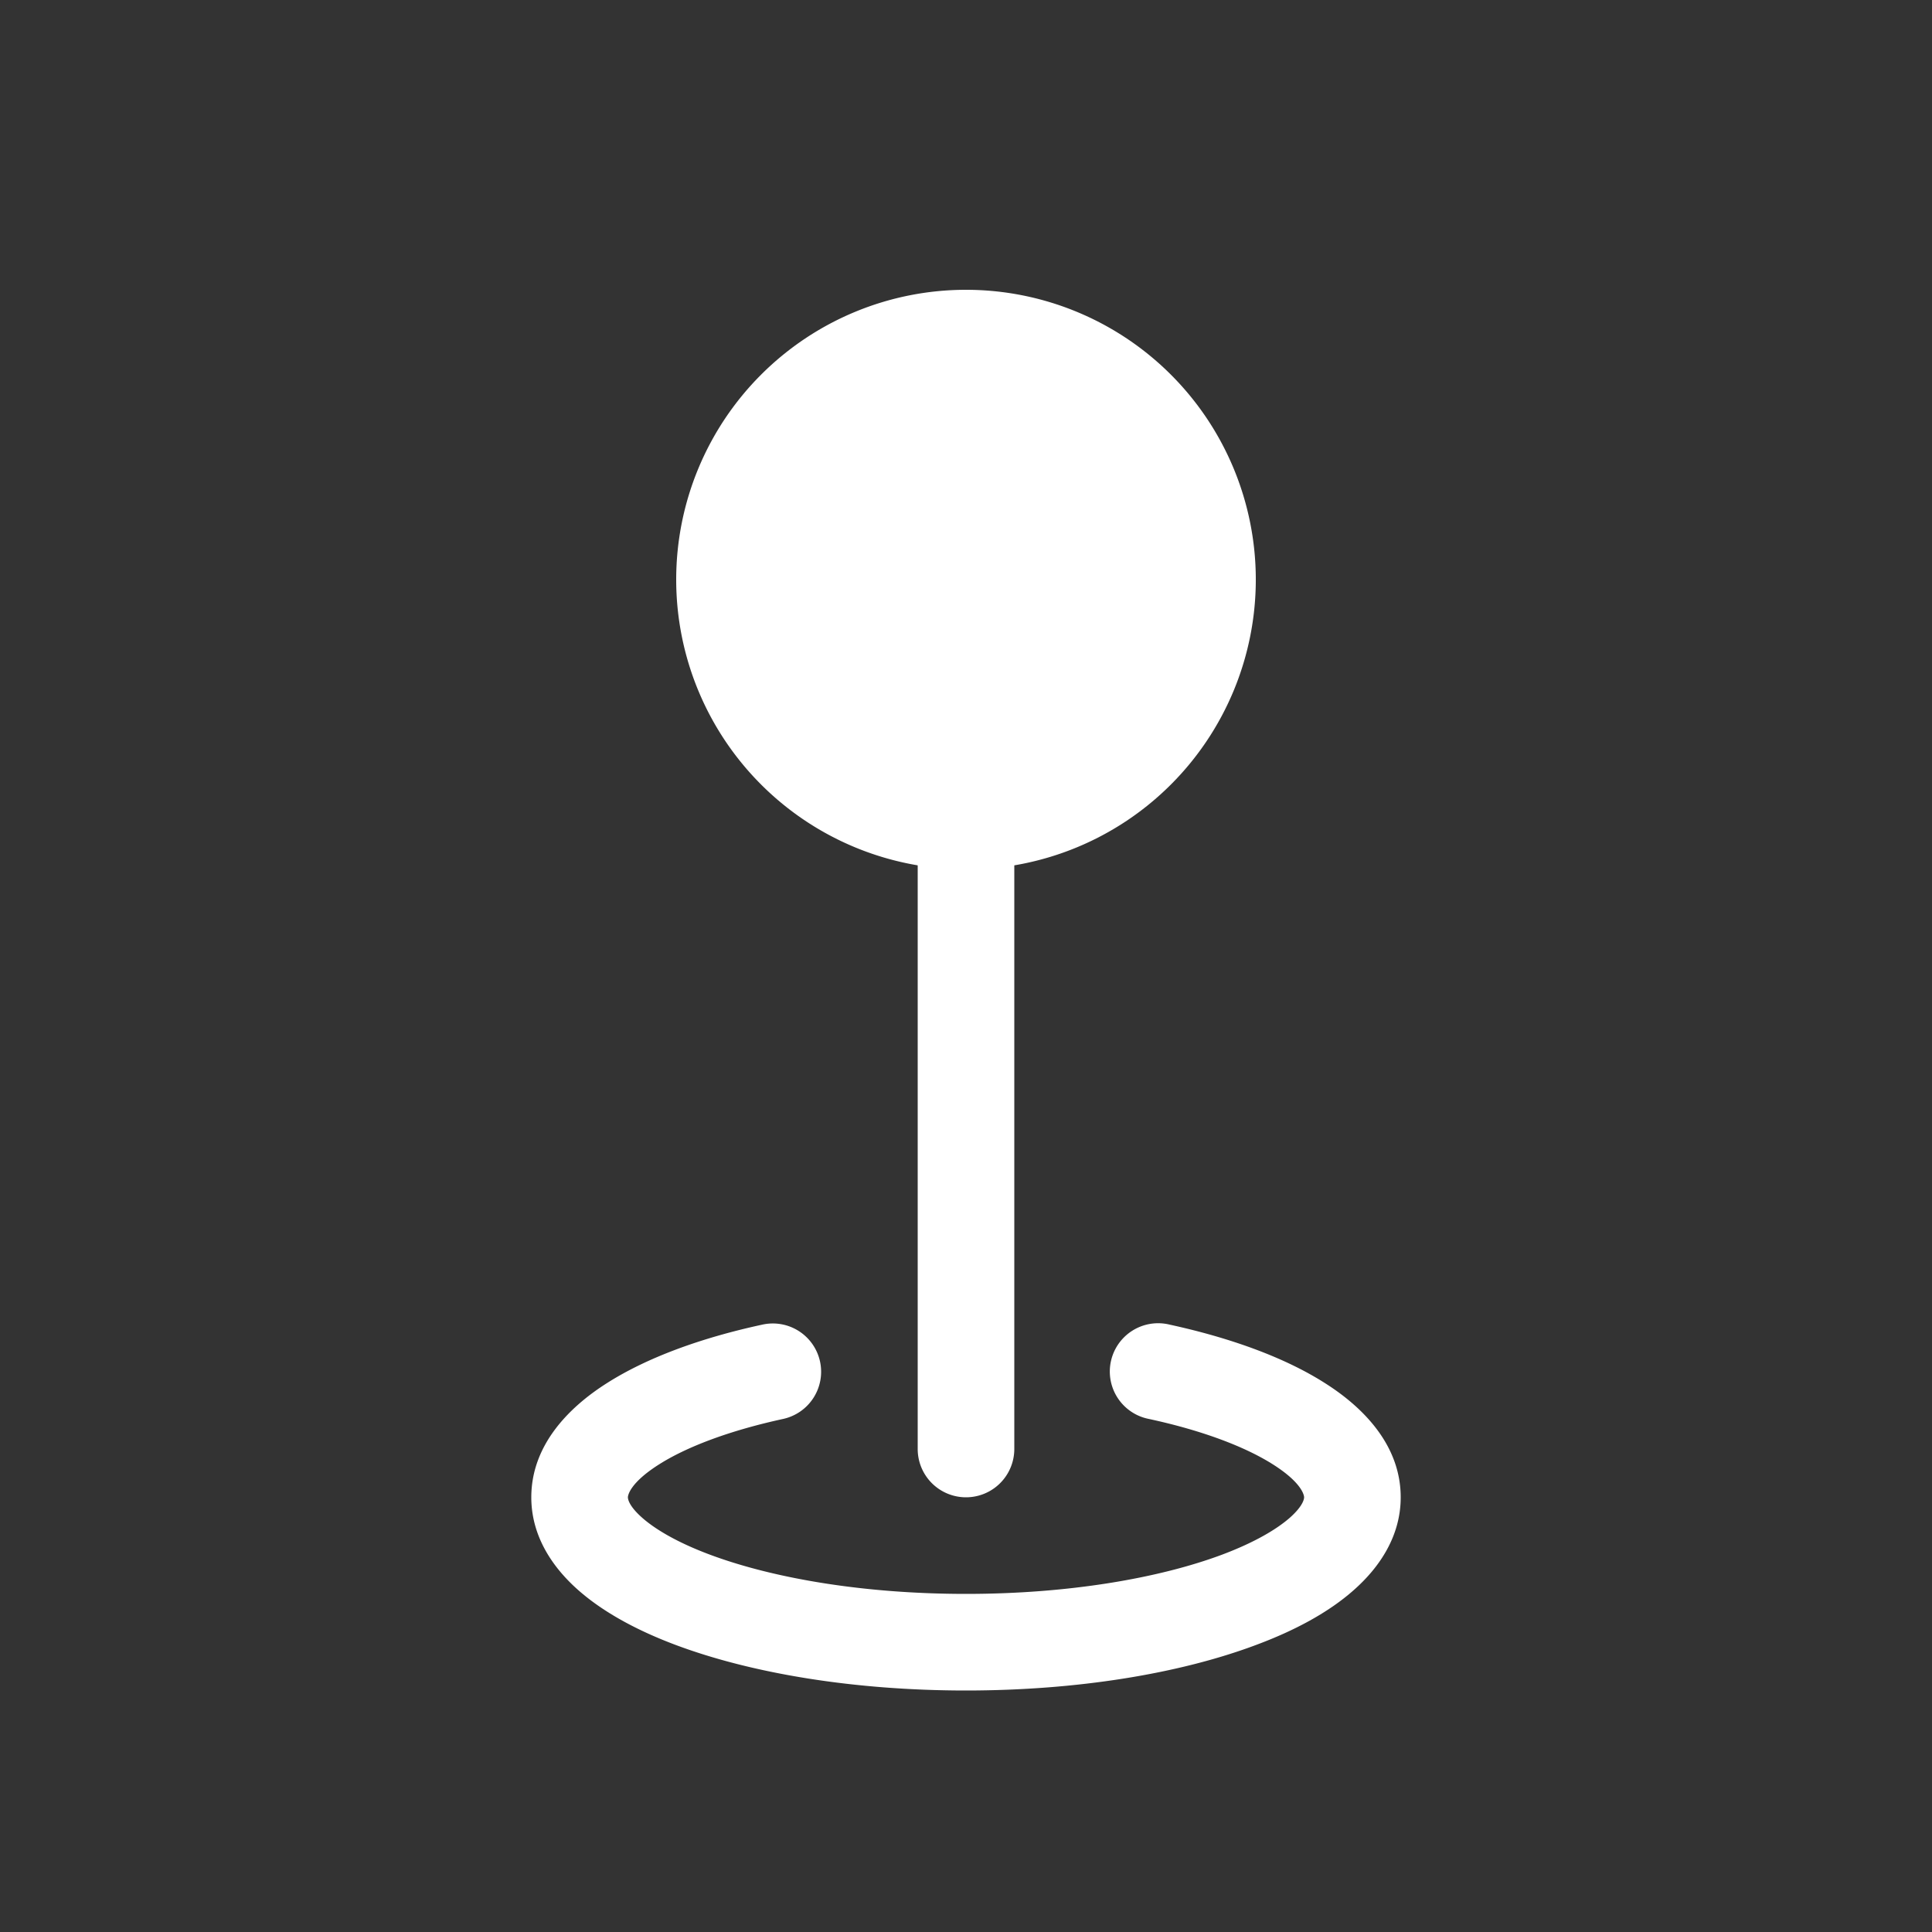 <svg class="bi bi-geo" style="color: white" width="2em" height="2em" viewBox="0 0 20 20" fill="currentColor" xmlns="http://www.w3.org/2000/svg">
  <rect x="0" y="0" width="20" height="20" fill="#333333" stroke="none"/>
  <path d="M13 6a3 3 0 11-6 0 3 3 0 016 0z"/>
  <path d="M9.5 6h1v9a.5.5 0 01-1 0V6z"/>
  <path fill-rule="evenodd" d="M8.489 14.095a.5.5 0 01-.383.594c-.565.123-1.003.292-1.286.472-.302.192-.32.321-.32.339 0 .013.005.085.146.21.14.124.372.26.701.383.655.245 1.593.407 2.653.407s1.998-.162 2.653-.407c.329-.124.56-.259.701-.383.14-.125.146-.197.146-.21 0-.018-.018-.147-.32-.339-.283-.18-.721-.35-1.286-.472a.5.5 0 11.212-.977c.63.137 1.193.34 1.61.606.4.253.784.645.784 1.182 0 .402-.219.724-.483.958-.264.235-.618.423-1.013.57-.793.298-1.855.472-3.004.472s-2.21-.174-3.004-.471c-.395-.148-.749-.337-1.013-.571-.264-.234-.483-.556-.483-.958 0-.537.384-.929.783-1.182.418-.266.98-.47 1.611-.606a.5.5 0 01.595.383z" clip-rule="evenodd"/>
</svg>